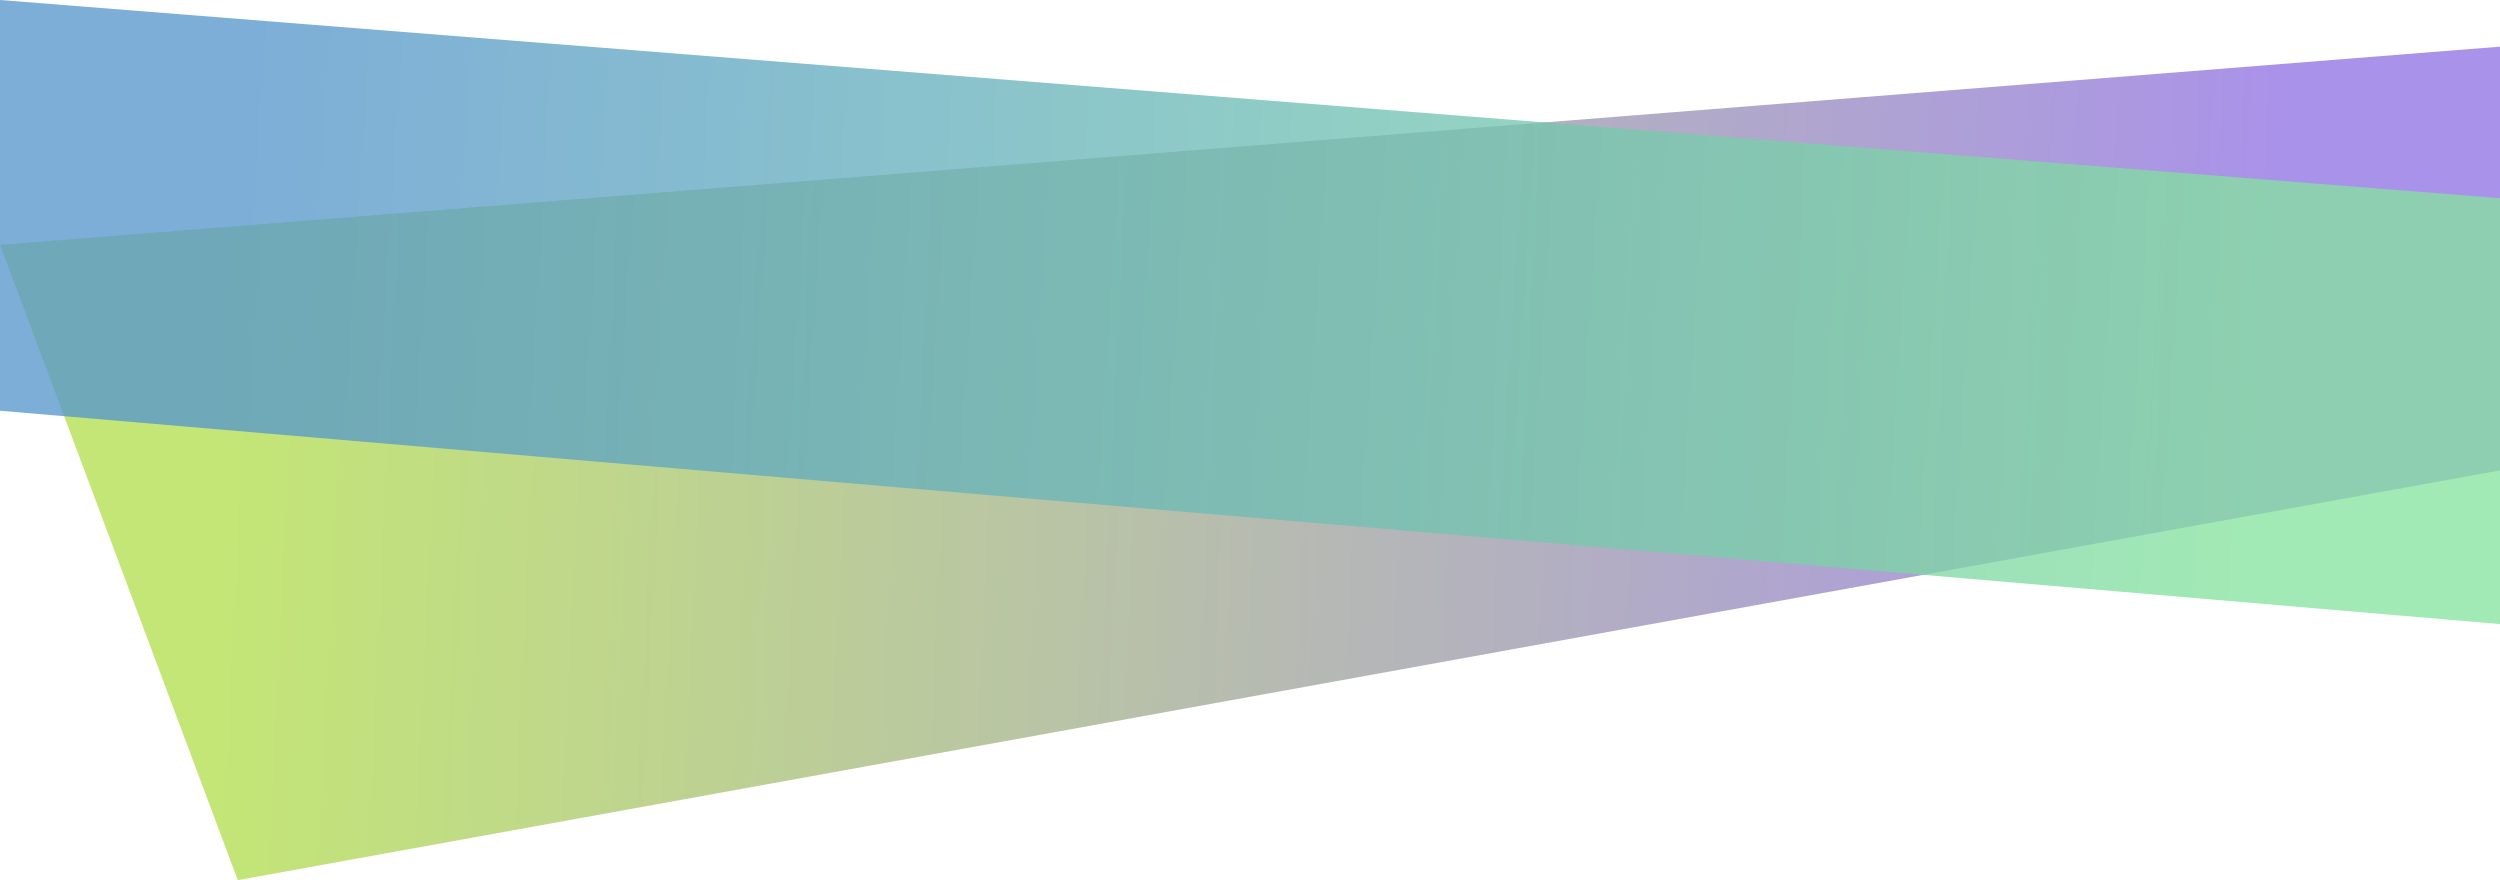 <svg xmlns="http://www.w3.org/2000/svg" xmlns:xlink="http://www.w3.org/1999/xlink" viewBox="21886 3020.5 1280 450.636"><defs><style>.a{opacity:0.656;fill:url(#a);}.b{opacity:0.763;fill:url(#b);}</style><linearGradient id="a" x1="0.09" y1="0.582" x2="0.903" y2="0.595" gradientUnits="objectBoundingBox"><stop offset="0" stop-color="#a4d92d"/><stop offset="1" stop-color="#7c58de"/></linearGradient><linearGradient id="b" x1="0.09" y1="0.582" x2="0.903" y2="0.595" gradientUnits="objectBoundingBox"><stop offset="0" stop-color="#5595cc"/><stop offset="1" stop-color="#85e39e"/></linearGradient></defs><g transform="translate(21886 2195.698)"><path class="a" d="M1280,8.8,0,110.279,121.752,435.546,1280,225.734Z" transform="translate(0 839.892)"/><path class="b" d="M0,8.8,1280,110.279V328.336L0,219.1Z" transform="translate(0 816)"/></g></svg>